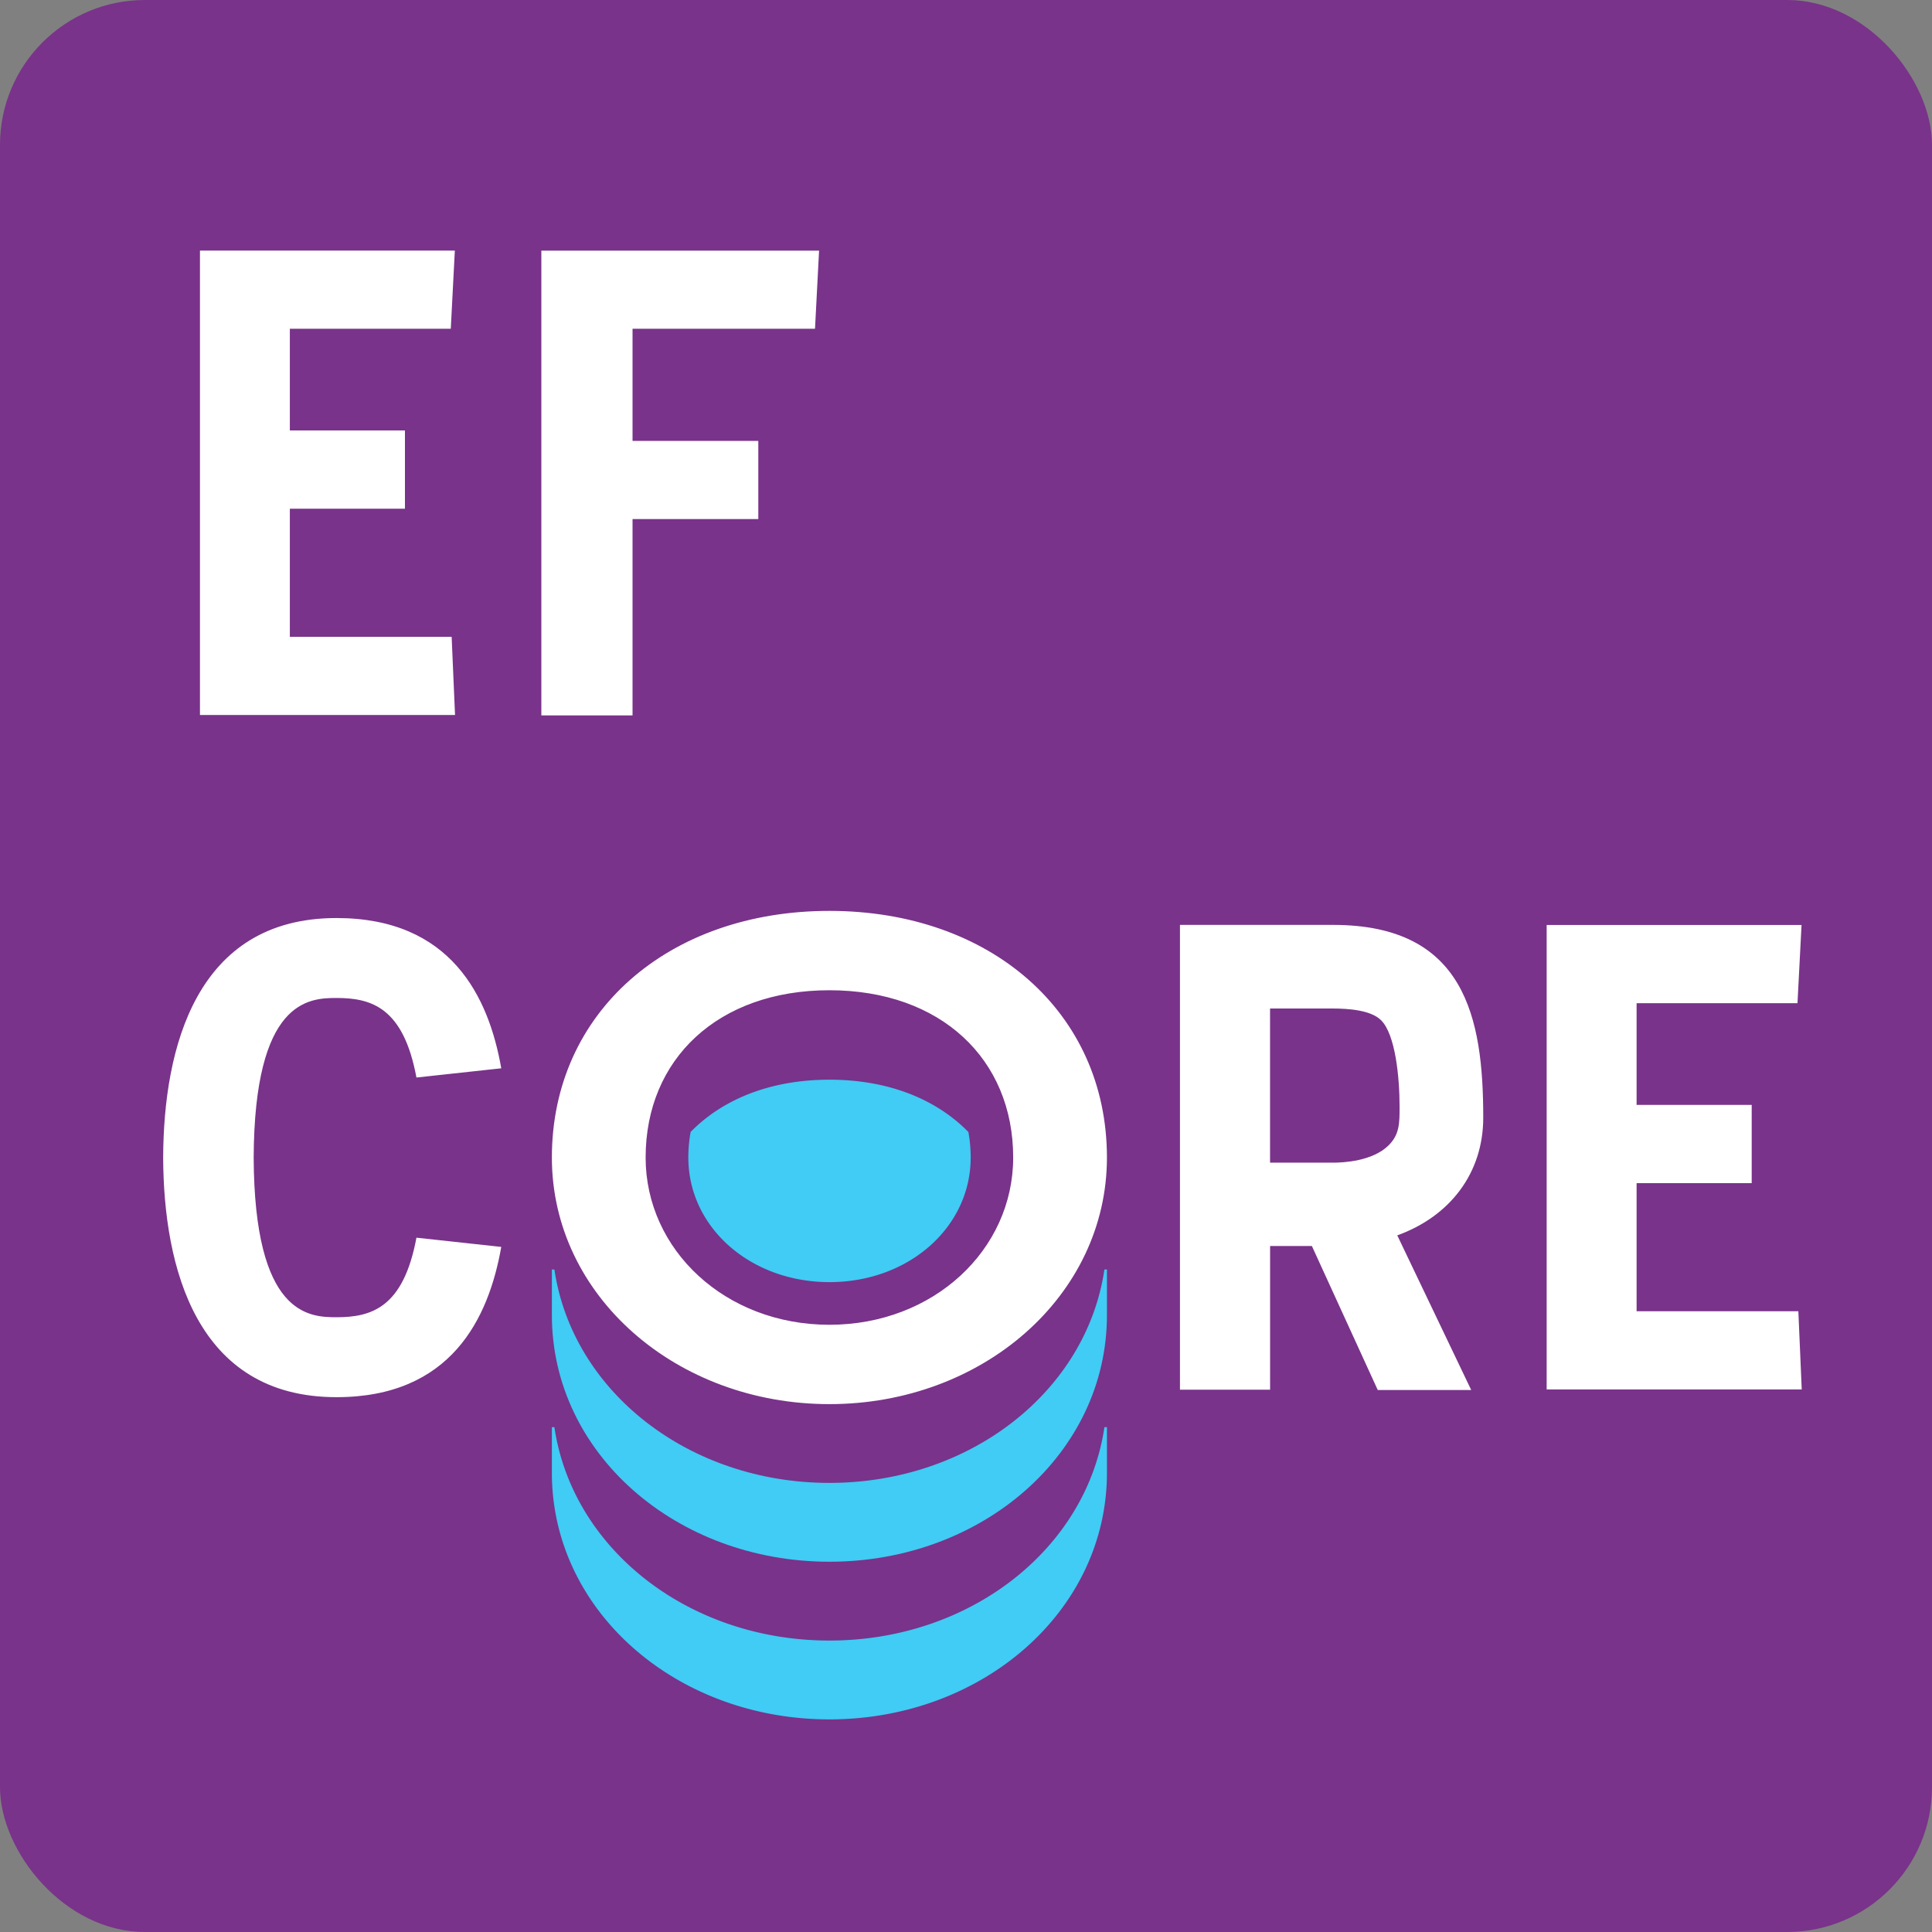 <svg width="40" height="40" viewBox="0 0 40 40" xmlns="http://www.w3.org/2000/svg">
  <rect x="0" y="0" width="40" height="40" fill="#808080" stroke="none"/>
  <rect width="40" height="40" fill="#79338a" rx="3" ry="3"/>
  <path fill="#fff" d="M9.351 13.185h-3.35v-2.653h2.383v-1.62H6.001V6.806h3.332l.084-1.618H4.14v9.615h5.281l-.07-1.618zm3.745-6.379h3.778l.084-1.617h-5.75v9.623h1.888v-4.065H15.7V9.128h-2.604V6.806zm17.613 16.333c0-2.072-.377-3.99-3.108-3.99H24.43v9.623h1.866v-2.975h.865l1.364 2.982h1.935l-1.531-3.202c1.09-.394 1.78-1.287 1.78-2.437Zm-3.113.932h-1.301V20.88h1.291c.329 0 .797.032 1.008.243.293.292.383 1.162.383 1.8 0 .333-.003.565-.224.787-.332.332-.94.362-1.157.362Zm9.637 3.077h-3.349v-2.652h2.383v-1.62h-2.383V20.77h3.331l.084-1.619h-5.277v9.616h5.281l-.07-1.619zm-30.266.124c-.574 0-1.7-.044-1.715-3.305.015-3.261 1.141-3.305 1.715-3.305.721 0 1.385.194 1.655 1.647l1.756-.191c-.259-1.48-1.04-3.111-3.412-3.111-2.911 0-3.579 2.697-3.588 4.96.01 2.263.678 4.96 3.588 4.96 2.371 0 3.152-1.63 3.412-3.111l-1.756-.191c-.27 1.452-.934 1.647-1.655 1.647Zm10.205-8.413c-3.329 0-5.746 2.096-5.746 5.106 0 2.864 2.578 5.106 5.746 5.106s5.746-2.242 5.746-5.106c0-3.01-2.417-5.106-5.746-5.106Zm0 8.569c-2.159 0-3.805-1.553-3.805-3.463 0-2.039 1.5-3.463 3.805-3.463s3.805 1.424 3.805 3.463c0 1.909-1.646 3.463-3.805 3.463Z"/>
  <path fill="#40ccf4" d="M22.866 26.284c-.375 2.527-2.784 4.418-5.694 4.418s-5.319-1.891-5.694-4.418h-.052v.944c0 2.864 2.578 5.106 5.746 5.106s5.746-2.242 5.746-5.106v-.944h-.052Z"/>
  <path fill="#40ccf4" d="M22.866 29.548c-.375 2.527-2.784 4.418-5.694 4.418s-5.319-1.891-5.694-4.418h-.052v.944c0 2.864 2.578 5.106 5.746 5.106s5.746-2.242 5.746-5.106v-.944h-.052Zm-2.819-6.113c-.665-.678-1.654-1.081-2.874-1.081s-2.209.403-2.874 1.081a2.923 2.923 0 0 0-.048.529c0 1.447 1.284 2.581 2.923 2.581s2.923-1.134 2.923-2.581c0-.185-.017-.361-.048-.529Z"/>
</svg>

